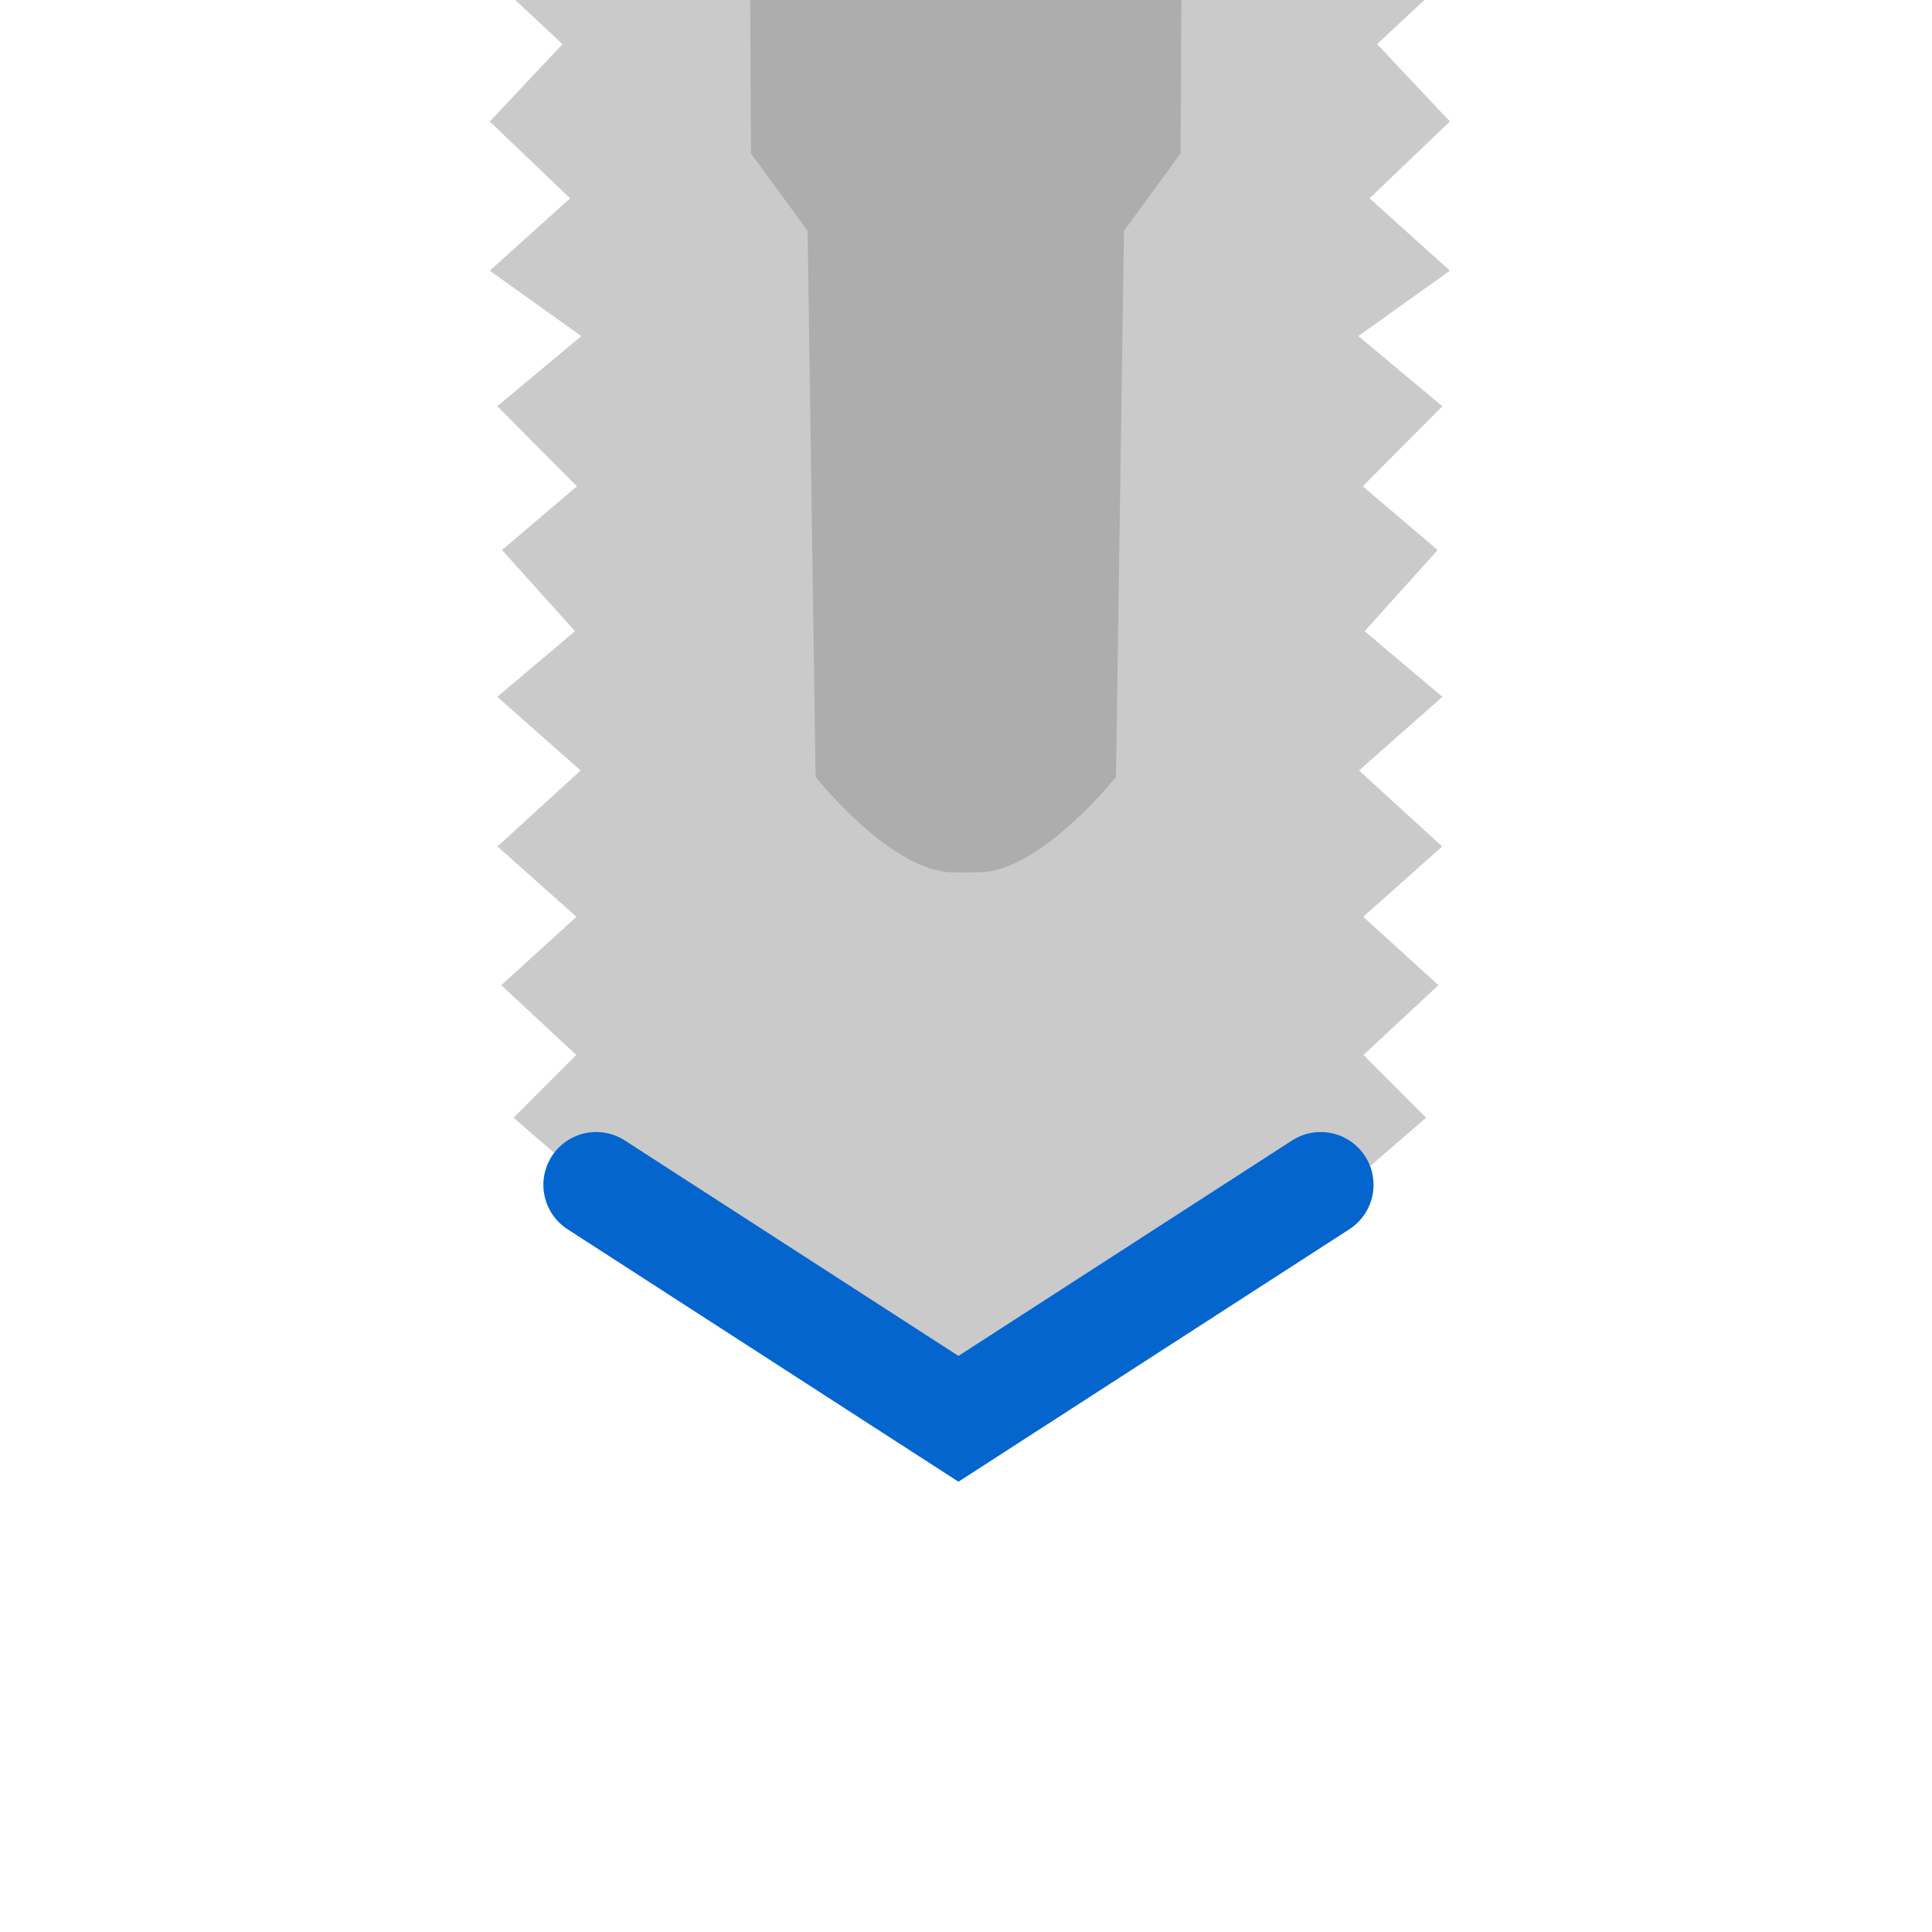 <?xml version="1.0" encoding="UTF-8"?>
<svg width="128px" height="128px" viewBox="0 0 128 128" version="1.1" xmlns="http://www.w3.org/2000/svg" xmlns:xlink="http://www.w3.org/1999/xlink">
    <!-- Generator: Sketch 43.1 (39012) - http://www.bohemiancoding.com/sketch -->
    <title>Untitled</title>
    <desc>Created with Sketch.</desc>
    <defs></defs>
    <g id="Page-1" stroke="none" stroke-width="1" fill="none" fill-rule="evenodd">
        <g id="apex_shape_cone" transform="translate(22, -60)">
            <path d="M0,10.235 L9.135,24.148 L9.037,29.505 L14.865,34.579 L10.447,38.908 L14.865,43.628 L10.236,48.293 L15.271,52.665 L10.329,58.312 L15.271,62.926 L10.447,68.049 L15.772,73.14 L10.447,77.933 L16.513,82.267 L10.946,86.915 L16.222,92.217 L11.258,96.439 L16.096,101.818 L10.946,106.167 L16.468,111.046 L10.959,116.081 L16.189,120.74 L11.21,125.271 L16.178,129.894 L12.025,134.053 L17.803,139.05 C17.803,139.05 42.695,153 42.508,153 C42.32,153 42.508,0 42.508,0 L17.471,0 L6.588,1.732 L0.013,3.505 L0,10.235 Z" id="Path" fill="#CACACA"></path>
            <path d="M41.917,10.235 L51.052,24.148 L50.953,29.505 L56.782,34.579 L52.364,38.908 L56.782,43.628 L52.153,48.293 L57.187,52.665 L52.246,58.312 L57.187,62.926 L52.364,68.049 L57.689,73.14 L52.364,77.933 L58.43,82.267 L52.863,86.915 L58.139,92.217 L53.174,96.439 L58.013,101.818 L52.863,106.167 L58.385,111.046 L52.876,116.081 L58.105,120.74 L53.126,125.271 L58.095,129.894 L53.941,134.053 L59.72,139.05 L84.424,153 C84.612,153 84.424,0 84.424,0 L59.388,0 L48.504,1.732 L41.93,3.505 L41.917,10.235 Z" id="Path-Copy-7" fill="#CACACA" transform="translate(63.212, 76.5) scale(-1, 1) translate(-63.212, -76.5) "></path>
            <path d="M18.049,2.109 L22.685,16.245 L24.238,36.294 L24.912,45.977 L27.678,55.2 L27.755,70.171 L31.506,75.292 L32.035,111.474 C32.035,111.474 37.042,117.793 41.156,117.793 C43.105,117.793 42.463,117.793 42.463,117.793 C42.463,117.793 42.463,0.012 42.463,0.012 L20.167,0 L18.049,2.109 Z" id="Path-2" fill="#ADADAD"></path>
            <path d="M17.5,138.5 L41.5,154 L65.5,138.5" id="Line-Copy" stroke="#0465CE" stroke-width="7" stroke-linecap="round" transform="translate(41.5, 146.25) scale(-1, 1) translate(-41.5, -146.25) "></path>
            <path d="M41.407,2.109 L46.043,16.245 L47.596,36.294 L48.27,45.977 L51.036,55.2 L51.113,70.171 L54.864,75.292 L55.393,111.474 C55.393,111.474 60.4,117.793 64.514,117.793 C66.463,117.793 65.821,117.793 65.821,117.793 C65.821,117.793 65.821,0.012 65.821,0.012 L43.525,0 L41.407,2.109 Z" id="Path-2" fill="#ADADAD" transform="translate(53.665, 58.896) scale(-1, 1) translate(-53.665, -58.896) "></path>
        </g>
    </g>
</svg>